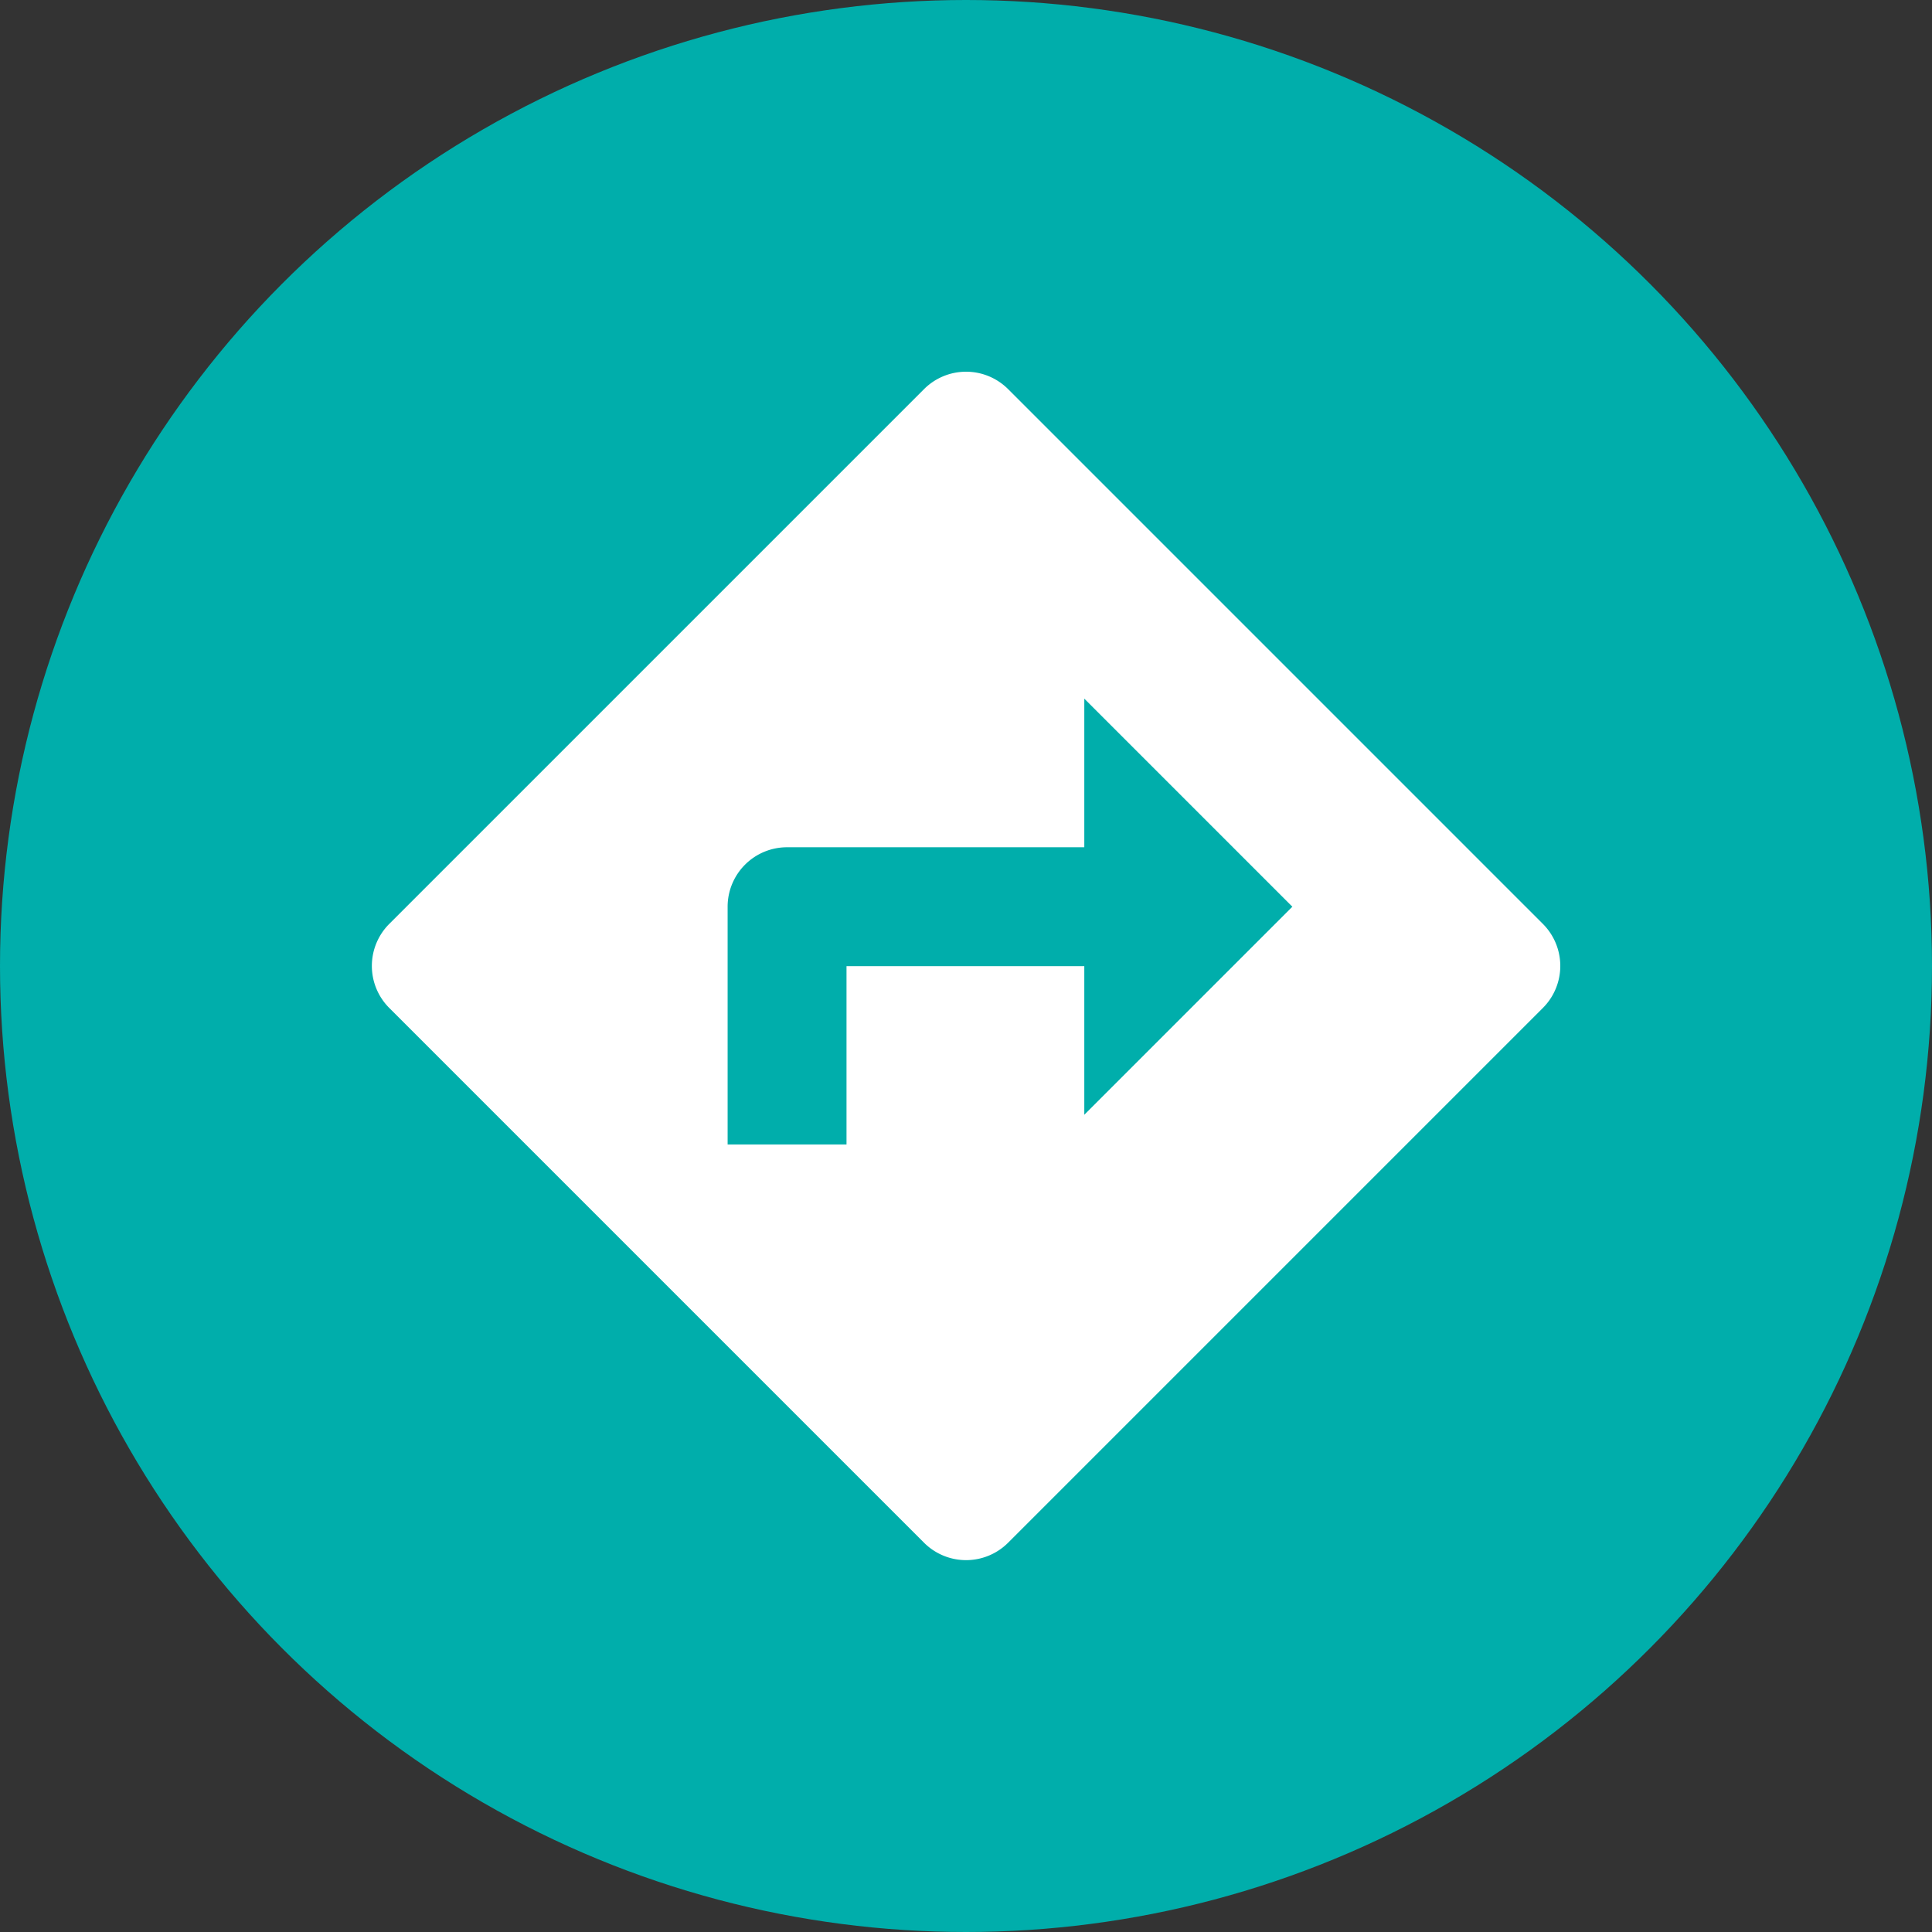 <svg xmlns="http://www.w3.org/2000/svg" width="26" height="26" viewBox="0 0 26 26">
  <rect x="0" y="0" width="26" height="26" fill="#333333" stroke="none"/>
  <g id="Group_1066" data-name="Group 1066" transform="translate(-656 -2363)">
    <circle id="Ellipse_87" data-name="Ellipse 87" cx="13" cy="13" r="13" transform="translate(656 2363)" fill="#00aeab"/>
    <path id="ic_directions_24px" d="M17.773,9.433l-7.2-7.2a.8.8,0,0,0-1.128,0l-7.2,7.2a.8.8,0,0,0,0,1.128l7.2,7.2a.8.8,0,0,0,1.128,0l7.2-7.2A.8.8,0,0,0,17.773,9.433ZM11.6,12V10H8.4v2.4H6.8V9.2a.8.8,0,0,1,.8-.8h4v-2l2.8,2.8Z" transform="translate(658.992 2366.002)" fill="#fff"/>
  </g>
</svg>
